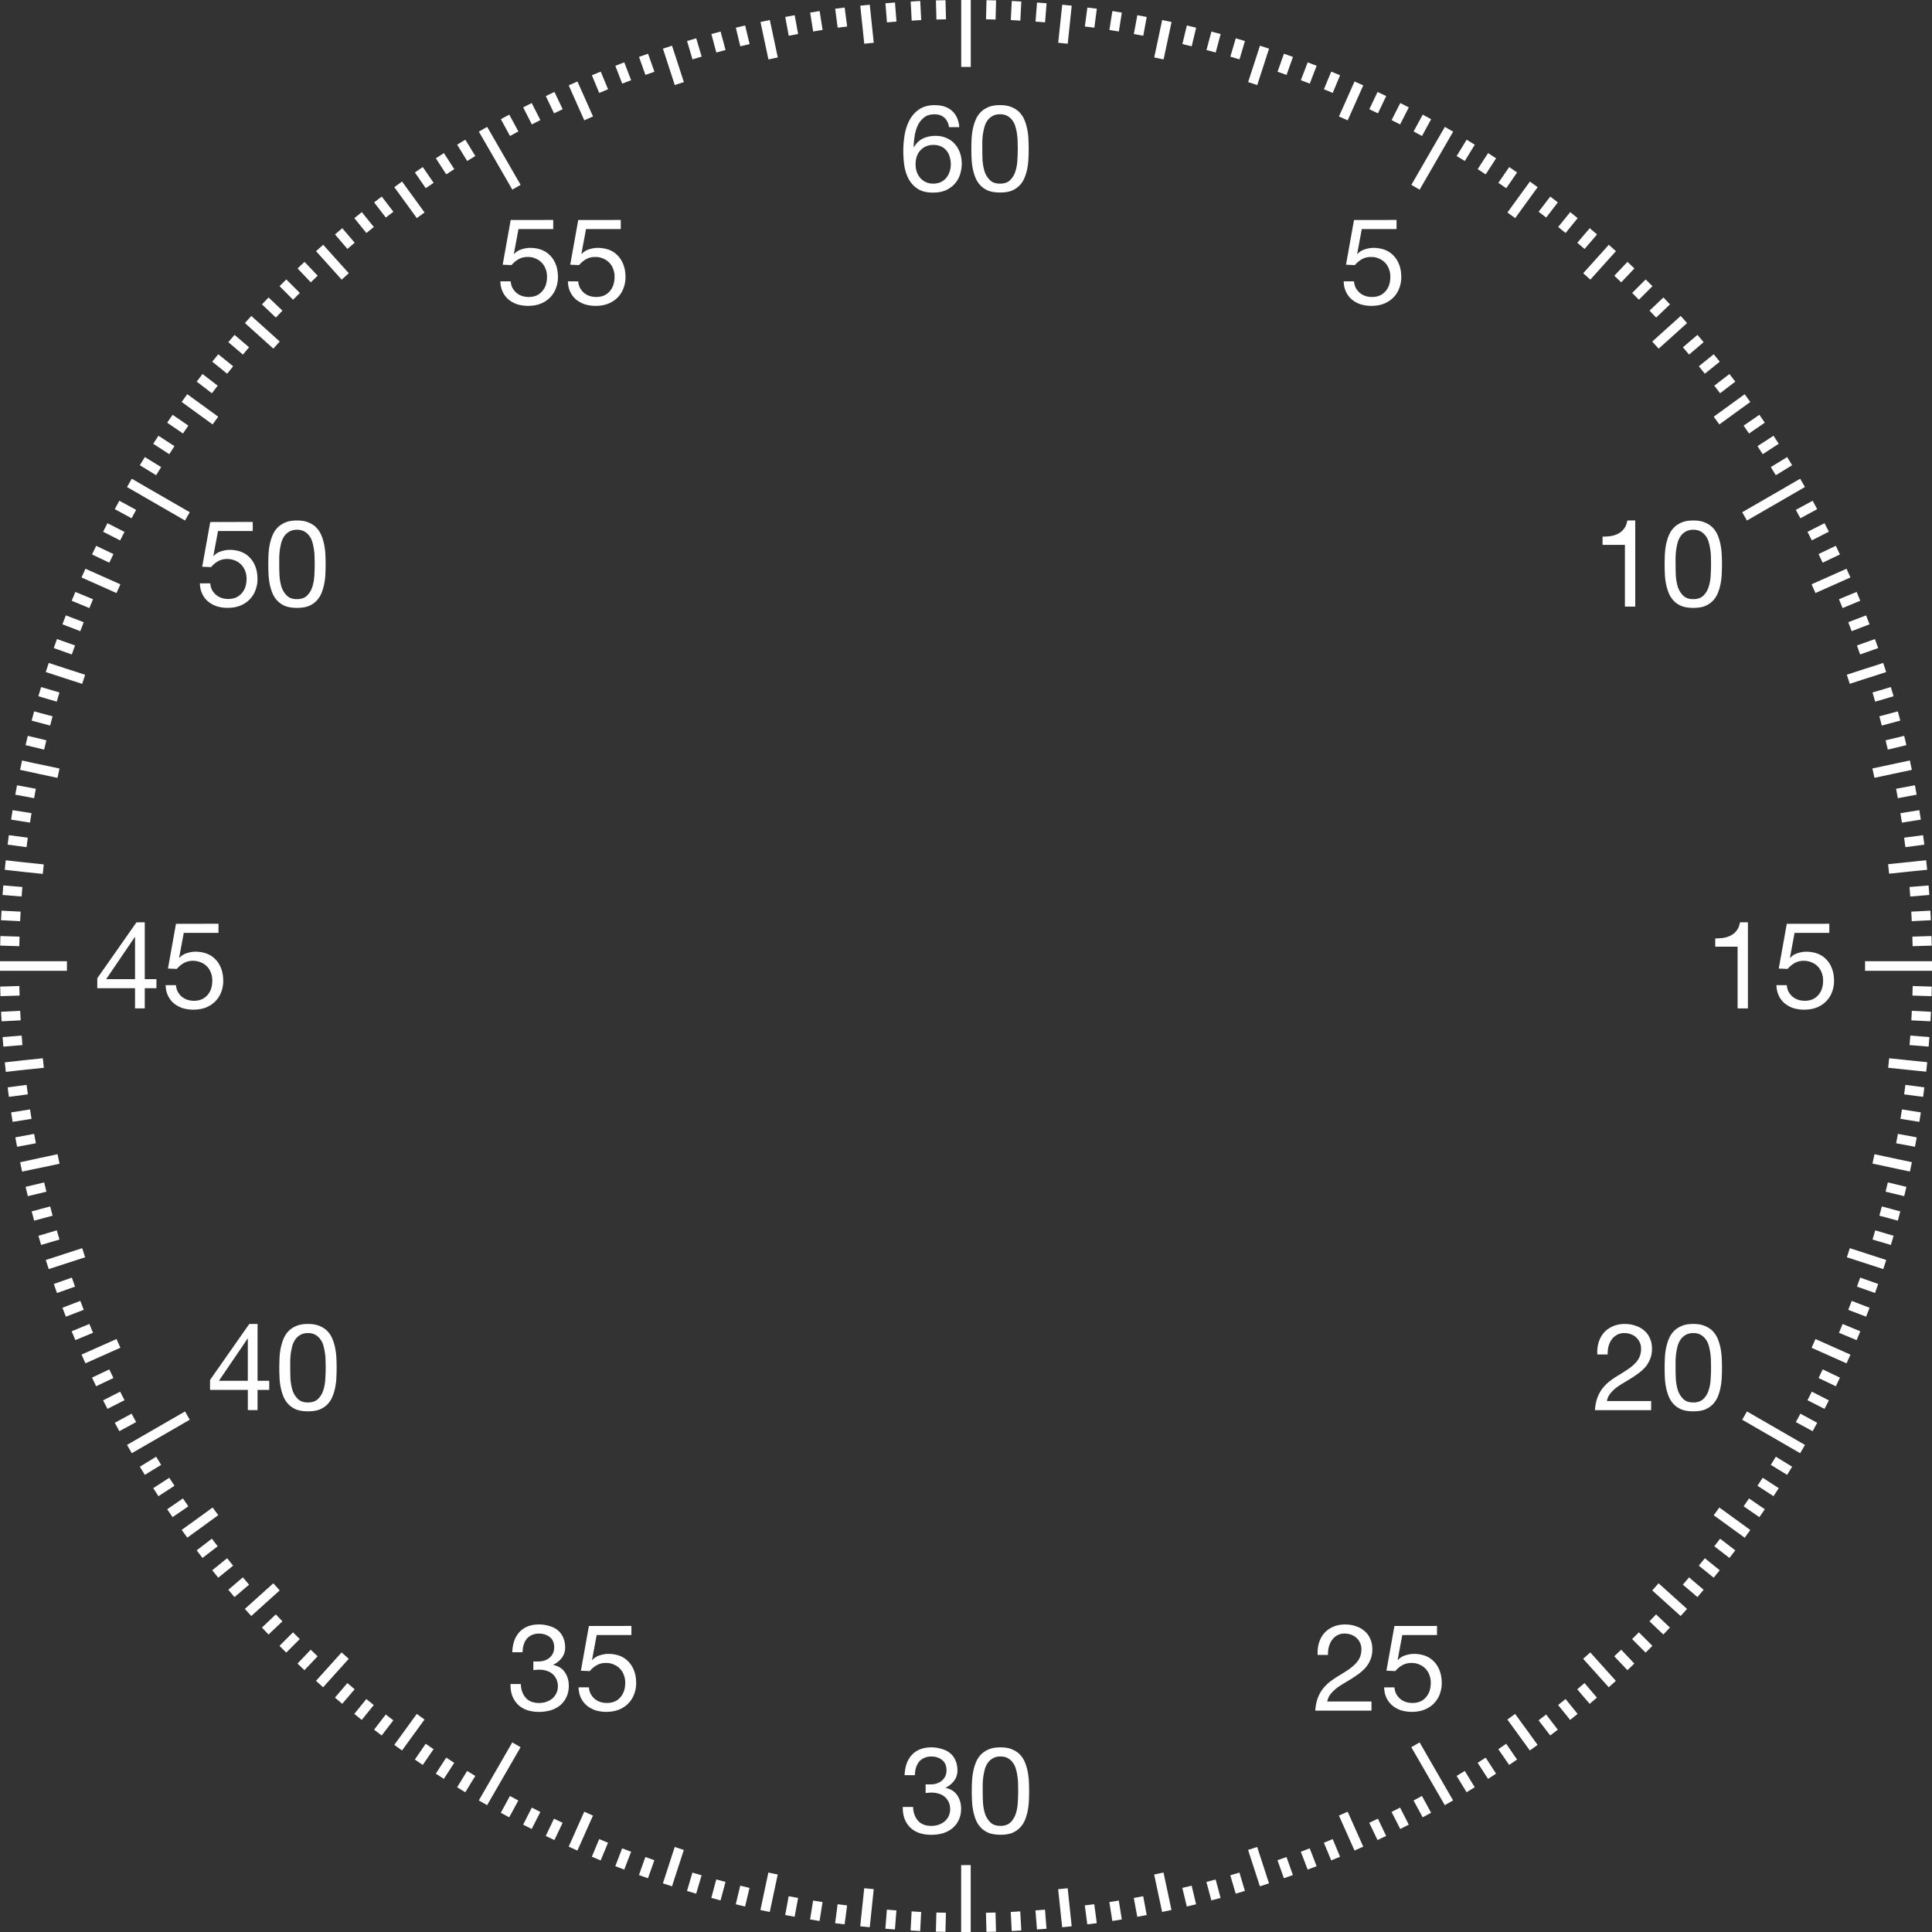 <?xml version="1.0" encoding="UTF-8" standalone="no"?>
<!-- Created with Inkscape (http://www.inkscape.org/) -->

<svg
   width="100mm"
   height="100mm"
   viewBox="0 0 100 100"
   version="1.1"
   id="svg1"
   inkscape:export-filename="orange_hand.png"
   inkscape:export-xdpi="1451.4286"
   inkscape:export-ydpi="1451.4286"
   inkscape:version="1.3.2 (091e20e, 2023-11-25)"
   sodipodi:docname="whole_drawing.svg"
   xmlns:inkscape="http://www.inkscape.org/namespaces/inkscape"
   xmlns:sodipodi="http://sodipodi.sourceforge.net/DTD/sodipodi-0.dtd"
   xmlns="http://www.w3.org/2000/svg"
   xmlns:svg="http://www.w3.org/2000/svg">
  <rect x="0" y="0" width="100" height="100" fill="#333333" stroke="none"/>
  <sodipodi:namedview
     id="namedview1"
     pagecolor="#000000"
     bordercolor="#000000"
     borderopacity="0.25"
     inkscape:showpageshadow="2"
     inkscape:pageopacity="0.0"
     inkscape:pagecheckerboard="true"
     inkscape:deskcolor="#d1d1d1"
     inkscape:document-units="mm"
     inkscape:export-bgcolor="#ffffff00"
     inkscape:zoom="1.9984199"
     inkscape:cx="482.1309"
     inkscape:cy="192.6522"
     inkscape:window-width="1376"
     inkscape:window-height="789"
     inkscape:window-x="56"
     inkscape:window-y="47"
     inkscape:window-maximized="0"
     inkscape:current-layer="layer6" />
  <defs
     id="defs1">
    <linearGradient
       id="swatch172"
       inkscape:swatch="solid">
      <stop
         style="stop-color:#fb9f08;stop-opacity:0.98;"
         offset="0"
         id="stop172" />
    </linearGradient>
  </defs>
  <path
     id="rect266"
     style="display:inline;fill:#ffffff;fill-opacity:1;fill-rule:evenodd;stroke-width:0.262"
     d="m 49.752,5.9214731e-6 -6e-6,0.514 10e-7,0.476 -5e-6,0.99 -10e-7,1.485 h 0.495 v -1.485 l 5e-6,-0.99 2e-6,-0.489 3e-6,-0.501 z M 48.939,0.01 l -0.495,0.01 0.026,0.99 0.495,-0.01 z m 2.123,0 -0.026,0.99 0.495,0.01 0.026,-0.99 z m -3.431,0.04 -0.494,0.03 0.052,0.989 0.494,-0.03 z m 4.739,0 -0.052,0.988 0.494,0.03 0.052,-0.989 z m -6.046,0.08 -0.493,0.04 0.077,0.987 0.494,-0.04 z m 7.352,0 -0.078,0.987 0.494,0.04 0.078,-0.987 z m -8.657,0.114 -0.492,0.05 0.103,0.984 h 5.12e-4 l 0.103,0.985 0.492,-0.05 -0.104,-0.985 h 5.12e-4 z m 9.961,0 -0.052,0.498 a 49.505,49.503 0 0 0 -5.12e-4,0 L 54.773,2.213 l 0.493,0.05 0.103,-0.985 0.051,-0.486 0.052,-0.498 z m -11.261,0.147 -0.491,0.06 0.129,0.982 0.491,-0.06 z m 12.562,0 -0.129,0.981 0.491,0.06 0.129,-0.982 z m -13.858,0.181 -0.489,0.08 0.155,0.978 0.489,-0.08 z m 15.154,0 -0.155,0.978 0.489,0.08 0.155,-0.978 z m -16.446,0.215 -0.487,0.09 0.18,0.973 0.487,-0.09 z m 17.737,0 -0.181,0.974 0.487,0.09 0.18,-0.973 z m -19.022,0.249 -0.484,0.103 0.133,0.623 0.073,0.345 0.206,0.969 0.484,-0.103 -0.206,-0.969 -0.076,-0.358 z m 20.307,0 -0.104,0.49 -0.015,0.07 -0.086,0.407 -0.206,0.969 0.485,0.103 0.206,-0.969 0.102,-0.478 0.104,-0.49 z m -21.585,0.282 -0.481,0.116 0.231,0.963 0.481,-0.116 z m 22.863,0 -0.231,0.963 0.481,0.116 0.231,-0.963 z m -24.133,0.316 -0.478,0.128 0.256,0.956 0.478,-0.128 z m 25.404,0 -0.256,0.956 0.478,0.128 0.256,-0.956 z m -26.666,0.349 -0.475,0.141 0.281,0.949 0.475,-0.141 z m 27.927,0 -0.281,0.949 0.474,0.141 0.281,-0.949 z m -29.179,0.382 -0.471,0.153 0.159,0.49 0.147,0.452 0.306,0.941 0.471,-0.153 -0.306,-0.941 -0.147,-0.452 z m 30.431,0 -0.155,0.477 -0.151,0.465 -0.306,0.941 0.471,0.153 0.306,-0.941 0.151,-0.465 0.155,-0.477 z m -31.673,0.415 -0.467,0.165 0.331,0.933 0.467,-0.165 z m 32.914,0 -0.331,0.933 0.467,0.165 0.331,-0.933 z m -34.144,0.447 -0.463,0.177 0.355,0.924 0.462,-0.177 z m 35.374,0 -0.355,0.924 0.462,0.177 0.355,-0.924 z m -36.593,0.479 -0.457,0.189 0.379,0.915 0.457,-0.19 z m 37.811,0 -0.379,0.914 0.457,0.19 0.379,-0.915 z m -39.016,0.511 -0.452,0.201 0.254,0.571 0.149,0.334 0.403,0.905 0.452,-0.201 -0.403,-0.905 -0.144,-0.322 z m 40.222,0 -0.204,0.458 -0.199,0.447 -0.403,0.905 0.452,0.201 0.403,-0.905 0.199,-0.447 0.204,-0.458 z m -41.413,0.542 -0.447,0.213 0.427,0.894 0.447,-0.213 z m 42.604,0 -0.426,0.894 0.447,0.213 0.426,-0.894 z m -43.781,0.574 -0.441,0.225 0.449,0.882 0.441,-0.225 z m 44.958,0 -0.45,0.882 0.441,0.225 0.45,-0.882 z m -24.082,0.108 c -0.319,10e-5 -0.583,0.07 -0.793,0.201 -0.21,0.134 -0.377,0.313 -0.503,0.535 -0.126,0.222 -0.216,0.478 -0.27,0.767 -0.05,0.285 -0.076,0.581 -0.076,0.887 5e-6,0.235 0.017,0.478 0.051,0.729 0.038,0.252 0.111,0.482 0.22,0.692 0.109,0.209 0.264,0.381 0.465,0.515 0.201,0.134 0.468,0.202 0.799,0.202 0.281,0 0.515,-0.05 0.704,-0.139 0.193,-0.1 0.346,-0.216 0.459,-0.358 0.117,-0.147 0.201,-0.308 0.252,-0.484 0.05,-0.176 0.075,-0.346 0.075,-0.51 -2.9e-5,-0.205 -0.031,-0.396 -0.094,-0.572 -0.063,-0.176 -0.153,-0.329 -0.271,-0.459 -0.113,-0.13 -0.255,-0.231 -0.427,-0.302 -0.168,-0.08 -0.358,-0.113 -0.572,-0.113 -0.243,0 -0.459,0.05 -0.648,0.138 -0.184,0.09 -0.339,0.241 -0.465,0.447 l -0.013,-0.01 c 0.004,-0.172 0.021,-0.356 0.05,-0.553 0.029,-0.197 0.082,-0.379 0.157,-0.547 0.08,-0.172 0.189,-0.312 0.327,-0.421 0.138,-0.113 0.321,-0.17 0.547,-0.17 0.214,0 0.386,0.06 0.516,0.182 0.13,0.122 0.208,0.283 0.233,0.484 h 0.534 c -0.034,-0.369 -0.159,-0.649 -0.377,-0.842 -0.218,-0.197 -0.511,-0.296 -0.88,-0.296 z m 3.364,0 c -0.231,0 -0.43,0.03 -0.598,0.101 -0.163,0.07 -0.299,0.157 -0.408,0.27 -0.109,0.113 -0.195,0.245 -0.258,0.396 -0.063,0.151 -0.111,0.31 -0.145,0.478 -0.034,0.168 -0.055,0.34 -0.063,0.516 -0.008,0.176 -0.012,0.346 -0.012,0.509 2.1e-5,0.164 0.004,0.333 0.012,0.509 0.008,0.176 0.029,0.348 0.063,0.516 0.034,0.168 0.082,0.327 0.145,0.478 0.063,0.147 0.149,0.277 0.258,0.39 0.109,0.113 0.245,0.203 0.408,0.27 0.168,0.06 0.367,0.09 0.598,0.09 0.235,0 0.434,-0.03 0.597,-0.09 0.163,-0.07 0.3,-0.157 0.409,-0.27 0.109,-0.113 0.195,-0.243 0.258,-0.39 0.063,-0.151 0.111,-0.31 0.144,-0.478 0.034,-0.168 0.055,-0.34 0.063,-0.516 0.008,-0.176 0.013,-0.346 0.013,-0.509 -2.1e-5,-0.163 -0.004,-0.333 -0.013,-0.509 -0.008,-0.176 -0.029,-0.348 -0.063,-0.516 -0.034,-0.168 -0.081,-0.327 -0.144,-0.478 -0.063,-0.151 -0.149,-0.283 -0.258,-0.396 -0.109,-0.113 -0.247,-0.203 -0.415,-0.27 -0.163,-0.07 -0.36,-0.101 -0.591,-0.101 z m 2e-6,0.472 h 5.12e-4 c 0.151,10e-5 0.278,0.03 0.383,0.09 0.105,0.06 0.191,0.136 0.258,0.232 0.071,0.09 0.124,0.201 0.157,0.327 0.038,0.126 0.065,0.256 0.082,0.39 0.021,0.13 0.031,0.262 0.031,0.396 0.004,0.13 0.007,0.25 0.007,0.359 3.3e-5,0.168 -0.006,0.356 -0.019,0.566 -0.008,0.205 -0.042,0.4 -0.101,0.585 -0.054,0.18 -0.144,0.333 -0.27,0.459 -0.126,0.126 -0.302,0.188 -0.528,0.188 -0.226,0 -0.402,-0.06 -0.528,-0.188 -0.126,-0.126 -0.218,-0.279 -0.277,-0.459 -0.054,-0.184 -0.088,-0.38 -0.101,-0.585 -0.008,-0.21 -0.012,-0.398 -0.012,-0.566 l 1.7e-5,-0.359 c 0.004,-0.134 0.014,-0.266 0.031,-0.396 0.021,-0.134 0.048,-0.264 0.082,-0.39 0.038,-0.126 0.09,-0.235 0.157,-0.327 0.071,-0.1 0.159,-0.174 0.264,-0.232 0.105,-0.06 0.233,-0.09 0.383,-0.09 z m -25.401,0.02 -0.435,0.236 0.473,0.87 0.435,-0.236 z m 47.281,0 -0.473,0.87 0.435,0.236 0.473,-0.87 z m -48.426,0.634 -0.429,0.247 0.319,0.552 0.177,0.305 0.495,0.858 0.742,1.286 0.429,-0.248 -0.743,-1.286 -0.495,-0.858 -0.183,-0.317 z m 49.571,0 -0.251,0.434 -0.245,0.423 -1.238,2.144 0.429,0.248 1.238,-2.144 0.245,-0.424 0.251,-0.434 z m -50.7,0.664 -0.422,0.258 0.517,0.844 0.422,-0.258 z m 51.828,0 -0.517,0.844 0.422,0.258 0.517,-0.844 z m -27.599,0.269 c 0.151,0 0.283,0.03 0.396,0.08 0.113,0.05 0.207,0.128 0.283,0.22 0.075,0.09 0.13,0.195 0.163,0.321 0.038,0.122 0.057,0.252 0.057,0.39 3.4e-5,0.13 -0.021,0.256 -0.063,0.377 -0.038,0.117 -0.094,0.222 -0.17,0.315 -0.075,0.09 -0.17,0.166 -0.283,0.22 -0.109,0.05 -0.237,0.08 -0.383,0.08 -0.147,0 -0.279,-0.02 -0.396,-0.08 -0.113,-0.05 -0.209,-0.126 -0.289,-0.214 -0.075,-0.09 -0.135,-0.193 -0.177,-0.314 -0.042,-0.121 -0.062,-0.251 -0.062,-0.39 4.3e-5,-0.138 0.019,-0.268 0.056,-0.39 0.042,-0.126 0.103,-0.233 0.183,-0.321 0.08,-0.09 0.176,-0.164 0.289,-0.214 0.113,-0.05 0.245,-0.08 0.396,-0.08 z m -25.339,0.424 -0.415,0.27 0.539,0.83 0.415,-0.27 z m 54.048,0 -0.539,0.83 0.415,0.27 0.539,-0.83 z m -55.14,0.722 -0.408,0.28 0.561,0.816 0.408,-0.28 z m 56.233,0 -0.561,0.816 0.408,0.28 0.561,-0.816 z m -57.306,0.75 -0.401,0.291 0.303,0.416 0.279,0.384 0.582,0.801 0.401,-0.291 -0.582,-0.801 -0.28,-0.385 z m 58.378,0 -0.295,0.406 -0.287,0.395 -0.582,0.801 0.401,0.291 0.582,-0.801 0.244,-0.335 0.044,-0.06 0.295,-0.405 z m -59.43,0.778 -0.393,0.301 0.603,0.785 0.393,-0.301 z m 60.483,0 -0.603,0.785 0.392,0.301 0.603,-0.785 z m -61.515,0.805 -0.385,0.312 0.623,0.769 0.385,-0.311 z m 62.547,0 -0.623,0.769 0.385,0.311 0.623,-0.769 z m -54.84,0.408 -0.415,2.314 0.459,0.02 c 0.105,-0.126 0.225,-0.226 0.359,-0.302 0.138,-0.08 0.295,-0.119 0.471,-0.119 0.151,0 0.287,0.02 0.409,0.08 0.126,0.05 0.233,0.122 0.321,0.214 0.088,0.09 0.155,0.195 0.201,0.321 0.05,0.122 0.075,0.255 0.075,0.402 -4.5e-5,0.176 -0.025,0.331 -0.075,0.465 -0.05,0.13 -0.12,0.239 -0.208,0.327 -0.084,0.09 -0.184,0.156 -0.301,0.202 -0.113,0.04 -0.233,0.06 -0.359,0.06 -0.134,0 -0.258,-0.02 -0.371,-0.06 -0.109,-0.04 -0.205,-0.1 -0.289,-0.17 -0.08,-0.08 -0.145,-0.161 -0.195,-0.258 -0.046,-0.101 -0.073,-0.207 -0.082,-0.32 h -0.534 c 0.004,0.201 0.044,0.381 0.119,0.54 0.075,0.159 0.178,0.294 0.308,0.403 0.13,0.105 0.279,0.186 0.447,0.245 0.172,0.05 0.354,0.08 0.547,0.08 0.26,0 0.486,-0.04 0.679,-0.12 0.197,-0.08 0.36,-0.195 0.49,-0.333 0.13,-0.138 0.227,-0.296 0.29,-0.472 0.067,-0.18 0.1,-0.365 0.1,-0.553 4.1e-5,-0.256 -0.038,-0.478 -0.113,-0.666 -0.075,-0.193 -0.178,-0.352 -0.308,-0.478 -0.13,-0.13 -0.283,-0.227 -0.459,-0.29 -0.176,-0.06 -0.363,-0.09 -0.56,-0.09 -0.151,0 -0.304,0.03 -0.459,0.08 -0.151,0.05 -0.275,0.13 -0.371,0.239 l -0.012,-0.01 0.239,-1.283 h 1.798 l 10e-7,-0.471 z m 3.496,0 -0.415,2.314 0.459,0.02 c 0.105,-0.126 0.225,-0.226 0.359,-0.302 0.138,-0.08 0.295,-0.119 0.471,-0.119 0.151,0 0.287,0.02 0.409,0.08 0.126,0.05 0.233,0.122 0.321,0.214 0.088,0.09 0.155,0.195 0.201,0.321 0.05,0.122 0.075,0.255 0.075,0.402 -4.5e-5,0.176 -0.025,0.331 -0.075,0.465 -0.05,0.13 -0.119,0.239 -0.207,0.327 -0.084,0.09 -0.185,0.156 -0.302,0.202 -0.113,0.04 -0.233,0.06 -0.359,0.06 -0.134,10e-5 -0.258,-0.02 -0.371,-0.06 -0.109,-0.04 -0.205,-0.1 -0.289,-0.17 -0.08,-0.08 -0.145,-0.162 -0.195,-0.258 -0.046,-0.101 -0.073,-0.207 -0.082,-0.32 h -0.534 c 0.004,0.201 0.044,0.381 0.119,0.54 0.075,0.159 0.178,0.294 0.308,0.403 0.13,0.105 0.279,0.186 0.447,0.245 0.172,0.05 0.354,0.08 0.547,0.08 0.26,0 0.486,-0.04 0.679,-0.12 0.197,-0.08 0.361,-0.195 0.491,-0.333 0.13,-0.138 0.226,-0.296 0.289,-0.472 0.067,-0.18 0.1,-0.364 0.1,-0.553 4e-5,-0.256 -0.038,-0.478 -0.113,-0.666 -0.075,-0.193 -0.178,-0.352 -0.308,-0.478 -0.13,-0.13 -0.283,-0.227 -0.459,-0.29 -0.176,-0.06 -0.363,-0.09 -0.56,-0.09 -0.151,0 -0.304,0.03 -0.459,0.08 -0.151,0.05 -0.275,0.13 -0.371,0.239 l -0.012,-0.01 0.239,-1.283 h 1.798 l 2e-6,-0.471 z m 40.154,0 -0.415,2.314 0.459,0.02 c 0.105,-0.126 0.225,-0.226 0.359,-0.302 0.138,-0.08 0.295,-0.119 0.471,-0.119 0.151,0 0.287,0.02 0.409,0.08 0.126,0.05 0.233,0.122 0.321,0.214 0.088,0.09 0.155,0.195 0.201,0.321 0.05,0.122 0.075,0.255 0.075,0.402 -4.6e-5,0.176 -0.025,0.331 -0.075,0.465 -0.05,0.13 -0.119,0.239 -0.207,0.327 -0.084,0.09 -0.185,0.156 -0.302,0.202 -0.113,0.04 -0.233,0.06 -0.359,0.06 -0.134,10e-5 -0.258,-0.02 -0.371,-0.06 -0.109,-0.04 -0.205,-0.1 -0.289,-0.17 -0.08,-0.08 -0.145,-0.162 -0.195,-0.258 -0.046,-0.101 -0.073,-0.207 -0.082,-0.32 h -0.534 c 0.004,0.201 0.044,0.381 0.119,0.54 0.075,0.159 0.178,0.294 0.308,0.403 0.13,0.105 0.279,0.186 0.447,0.245 0.172,0.05 0.354,0.08 0.547,0.08 0.26,0 0.486,-0.04 0.679,-0.12 0.197,-0.08 0.361,-0.195 0.491,-0.333 0.13,-0.138 0.226,-0.296 0.289,-0.472 0.067,-0.18 0.1,-0.364 0.1,-0.553 4e-5,-0.256 -0.038,-0.478 -0.113,-0.666 -0.075,-0.193 -0.178,-0.352 -0.308,-0.478 -0.13,-0.13 -0.283,-0.227 -0.459,-0.29 -0.176,-0.06 -0.363,-0.09 -0.56,-0.09 -0.151,-10e-5 -0.304,0.03 -0.459,0.08 -0.151,0.05 -0.275,0.13 -0.371,0.239 l -0.012,-0.01 0.239,-1.283 h 1.798 l 10e-7,-0.471 z m -52.367,0.424 -0.377,0.321 0.643,0.753 0.376,-0.322 z m 64.568,0 -0.643,0.753 0.377,0.322 0.643,-0.753 z m -65.557,0.858 -0.368,0.332 0.418,0.464 0.245,0.272 0.663,0.736 0.368,-0.332 -0.663,-0.736 -0.236,-0.263 z m 66.545,0 -0.335,0.373 -0.327,0.363 -0.663,0.736 0.368,0.332 0.663,-0.736 0.327,-0.364 0.335,-0.372 z m -67.51,0.884 -0.359,0.341 0.682,0.718 0.359,-0.341 z m 68.476,0 -0.682,0.718 0.359,0.341 0.682,-0.718 z m -69.419,0.909 -0.35,0.35 0.7,0.7 0.35,-0.35 z m 70.361,5e-4 -0.7,0.7 0.35,0.35 0.7,-0.7 z m -71.279,0.933 -0.341,0.359 0.718,0.682 0.341,-0.359 z m 72.197,0 -0.718,0.682 0.341,0.359 0.718,-0.682 z m -73.09,0.957 -0.331,0.368 0.473,0.426 0.262,0.236 0.736,0.662 0.331,-0.368 -0.736,-0.663 -0.272,-0.245 z m 73.983,0 -0.372,0.336 -0.363,0.327 -0.736,0.663 0.331,0.368 0.736,-0.662 0.363,-0.327 0.372,-0.336 z m -74.851,0.98 -0.322,0.377 0.753,0.643 0.321,-0.377 z m 75.719,0 -0.753,0.643 0.321,0.377 0.753,-0.643 z m -76.561,1.002 -0.312,0.385 0.77,0.623 0.312,-0.385 z m 77.403,0 -0.77,0.623 0.312,0.385 0.77,-0.623 z m -78.219,1.024 -0.301,0.393 0.786,0.603 0.301,-0.393 z m 79.034,0 -0.785,0.603 0.301,0.393 0.785,-0.603 z m -79.823,1.045 -0.291,0.4 0.416,0.302 0.385,0.28 0.801,0.582 0.291,-0.4 -0.801,-0.582 -0.385,-0.28 a 49.505,49.503 0 0 0 0,5e-4 z m 80.611,0 -0.405,0.294 -0.396,0.288 -0.801,0.582 0.291,0.4 0.801,-0.582 0.335,-0.244 0.06,-0.04 0.405,-0.295 z m -81.371,1.065 -0.28,0.408 0.816,0.561 0.28,-0.408 z m 82.132,0 -0.816,0.561 0.28,0.408 0.816,-0.561 z m -82.865,1.085 -0.27,0.415 0.83,0.539 0.27,-0.415 z m 83.597,0 -0.83,0.539 0.27,0.415 0.83,-0.539 z m -84.301,1.104 -0.259,0.422 0.844,0.517 0.259,-0.422 z m 85.005,0 -0.844,0.517 0.259,0.422 0.844,-0.517 z m -85.68,1.121 -0.248,0.429 0.541,0.312 0.317,0.183 2.144,1.238 0.247,-0.429 -1.286,-0.742 -0.858,-0.495 -0.306,-0.177 z m 86.355,0 -0.434,0.25 -0.272,0.157 -0.151,0.09 -0.858,0.495 -1.286,0.742 0.247,0.429 2.144,-1.238 0.032,-0.02 0.391,-0.226 0.434,-0.25 z m -87,1.139 -0.236,0.435 0.87,0.472 0.236,-0.435 z m 87.645,0 -0.87,0.472 0.236,0.435 0.87,-0.472 z m -78.451,1.022 c -0.231,0 -0.43,0.03 -0.598,0.101 -0.163,0.07 -0.299,0.157 -0.408,0.27 -0.109,0.113 -0.195,0.245 -0.258,0.396 -0.063,0.151 -0.111,0.31 -0.145,0.478 -0.034,0.168 -0.055,0.34 -0.063,0.516 -0.008,0.176 -0.012,0.346 -0.012,0.509 2.2e-5,0.163 0.004,0.333 0.012,0.509 0.008,0.176 0.029,0.348 0.063,0.516 0.034,0.168 0.082,0.327 0.145,0.478 0.063,0.147 0.149,0.277 0.258,0.39 0.109,0.113 0.245,0.203 0.408,0.27 0.168,0.06 0.367,0.09 0.598,0.09 0.235,0 0.434,-0.03 0.597,-0.09 0.163,-0.07 0.3,-0.157 0.409,-0.27 0.109,-0.113 0.194,-0.243 0.257,-0.39 0.063,-0.151 0.111,-0.31 0.145,-0.478 0.034,-0.168 0.055,-0.34 0.063,-0.516 0.008,-0.176 0.013,-0.346 0.013,-0.509 -2.2e-5,-0.163 -0.004,-0.333 -0.013,-0.509 -0.008,-0.176 -0.029,-0.348 -0.063,-0.516 -0.034,-0.168 -0.082,-0.327 -0.145,-0.478 -0.063,-0.151 -0.148,-0.283 -0.257,-0.396 -0.109,-0.113 -0.247,-0.203 -0.415,-0.27 -0.163,-0.07 -0.36,-0.101 -0.591,-0.101 z m 68.86,0 c -0.029,0.168 -0.084,0.306 -0.163,0.415 -0.08,0.109 -0.178,0.195 -0.296,0.258 -0.113,0.06 -0.241,0.107 -0.383,0.132 -0.143,0.02 -0.289,0.03 -0.44,0.03 l -5e-6,0.427 h 1.157 l -3e-6,3.194 h 0.534 l -1e-6,-4.457 z m 3.414,0 c -0.231,0 -0.43,0.03 -0.598,0.101 -0.163,0.07 -0.299,0.157 -0.408,0.27 -0.109,0.113 -0.195,0.245 -0.258,0.396 -0.063,0.151 -0.111,0.31 -0.145,0.478 -0.034,0.168 -0.055,0.34 -0.063,0.516 -0.008,0.176 -0.012,0.346 -0.012,0.509 2.2e-5,0.163 0.004,0.333 0.012,0.51 0.008,0.176 0.029,0.348 0.063,0.515 0.034,0.168 0.082,0.327 0.145,0.478 0.063,0.147 0.149,0.277 0.258,0.39 0.109,0.113 0.245,0.203 0.408,0.27 0.168,0.06 0.367,0.09 0.598,0.09 0.235,0 0.434,-0.03 0.597,-0.09 0.163,-0.07 0.3,-0.157 0.409,-0.27 0.109,-0.113 0.195,-0.243 0.258,-0.39 0.063,-0.151 0.111,-0.31 0.144,-0.478 0.034,-0.168 0.055,-0.339 0.063,-0.515 0.008,-0.176 0.013,-0.346 0.013,-0.51 -2e-5,-0.164 -0.004,-0.333 -0.013,-0.509 -0.008,-0.176 -0.029,-0.348 -0.063,-0.516 -0.034,-0.168 -0.081,-0.327 -0.144,-0.478 -0.063,-0.151 -0.149,-0.283 -0.258,-0.396 -0.109,-0.113 -0.247,-0.203 -0.415,-0.27 -0.163,-0.07 -0.36,-0.101 -0.591,-0.101 z m -76.763,0.08 -0.415,2.314 0.459,0.02 c 0.105,-0.126 0.224,-0.226 0.358,-0.302 0.138,-0.08 0.296,-0.12 0.472,-0.12 0.151,0 0.287,0.03 0.409,0.08 0.126,0.05 0.232,0.122 0.32,0.214 0.088,0.09 0.155,0.195 0.202,0.32 0.05,0.122 0.075,0.256 0.075,0.403 -4.5e-5,0.176 -0.025,0.331 -0.075,0.465 -0.05,0.13 -0.12,0.239 -0.208,0.327 -0.084,0.09 -0.185,0.155 -0.302,0.201 -0.113,0.04 -0.232,0.06 -0.358,0.06 -0.134,0 -0.258,-0.02 -0.371,-0.06 -0.109,-0.04 -0.205,-0.1 -0.289,-0.17 -0.08,-0.08 -0.145,-0.161 -0.195,-0.258 -0.046,-0.101 -0.073,-0.208 -0.082,-0.321 h -0.535 c 0.004,0.201 0.044,0.382 0.12,0.541 0.075,0.159 0.178,0.294 0.308,0.403 0.13,0.105 0.279,0.186 0.447,0.245 0.172,0.05 0.354,0.08 0.547,0.08 0.26,10e-5 0.486,-0.04 0.679,-0.12 0.197,-0.08 0.36,-0.195 0.49,-0.333 0.13,-0.138 0.226,-0.296 0.289,-0.472 0.067,-0.18 0.101,-0.364 0.101,-0.553 4e-5,-0.256 -0.038,-0.478 -0.113,-0.667 -0.075,-0.193 -0.178,-0.352 -0.308,-0.478 -0.13,-0.13 -0.283,-0.226 -0.459,-0.289 -0.176,-0.06 -0.363,-0.09 -0.56,-0.09 -0.151,0 -0.304,0.03 -0.459,0.08 -0.151,0.05 -0.275,0.13 -0.371,0.239 l -0.013,-0.01 0.239,-1.283 h 1.798 l 2e-6,-0.471 z m -5.32,0.06 -0.225,0.441 0.882,0.45 0.225,-0.441 z m 88.876,0 -0.882,0.449 0.225,0.441 0.882,-0.45 z m -79.067,0.339 h 5.12e-4 c 0.151,10e-5 0.278,0.03 0.383,0.09 0.105,0.06 0.191,0.136 0.258,0.232 0.071,0.09 0.124,0.201 0.157,0.327 0.038,0.126 0.065,0.256 0.082,0.39 0.021,0.13 0.031,0.262 0.031,0.396 0.004,0.13 0.007,0.25 0.007,0.359 3.2e-5,0.168 -0.006,0.356 -0.019,0.566 -0.008,0.205 -0.042,0.4 -0.101,0.585 -0.054,0.18 -0.144,0.333 -0.27,0.459 -0.126,0.126 -0.302,0.188 -0.528,0.188 -0.226,0 -0.403,-0.06 -0.529,-0.188 -0.126,-0.126 -0.218,-0.279 -0.276,-0.459 -0.054,-0.185 -0.088,-0.379 -0.101,-0.585 -0.008,-0.21 -0.012,-0.398 -0.012,-0.566 l 1.7e-5,-0.359 c 0.004,-0.134 0.014,-0.266 0.031,-0.396 0.021,-0.134 0.048,-0.264 0.082,-0.39 0.038,-0.126 0.09,-0.235 0.157,-0.327 0.071,-0.1 0.159,-0.174 0.264,-0.232 0.105,-0.06 0.233,-0.09 0.383,-0.09 z m 72.274,0 h 5.05e-4 c 0.151,10e-5 0.278,0.03 0.383,0.09 0.105,0.06 0.191,0.136 0.258,0.232 0.071,0.09 0.124,0.201 0.157,0.327 0.038,0.126 0.065,0.256 0.082,0.39 0.021,0.13 0.031,0.262 0.031,0.396 0.004,0.13 0.007,0.25 0.007,0.359 4e-5,0.168 -0.006,0.356 -0.019,0.566 -0.008,0.205 -0.042,0.4 -0.101,0.585 -0.054,0.18 -0.144,0.333 -0.27,0.459 -0.126,0.126 -0.302,0.188 -0.528,0.188 -0.226,0 -0.402,-0.06 -0.528,-0.188 -0.126,-0.126 -0.218,-0.279 -0.277,-0.459 -0.054,-0.185 -0.088,-0.379 -0.101,-0.585 -0.008,-0.21 -0.012,-0.398 -0.012,-0.566 l 1.8e-5,-0.359 c 0.004,-0.134 0.014,-0.266 0.031,-0.396 0.021,-0.134 0.048,-0.264 0.082,-0.39 0.038,-0.126 0.09,-0.235 0.157,-0.327 0.071,-0.1 0.159,-0.174 0.264,-0.232 0.105,-0.06 0.233,-0.09 0.383,-0.09 z m -82.667,0.832 -0.213,0.447 0.894,0.426 0.213,-0.447 z m 90.045,0 -0.894,0.426 0.213,0.447 0.893,-0.426 z m -90.6,1.186 -0.202,0.452 0.582,0.259 0.322,0.144 0.905,0.403 0.202,-0.452 -0.905,-0.403 -0.334,-0.149 z m 91.153,0 -0.457,0.204 -0.447,0.199 -0.904,0.403 0.201,0.452 0.905,-0.403 0.447,-0.199 0.458,-0.204 z m -91.675,1.2 -0.19,0.457 0.915,0.379 0.189,-0.457 z m 92.198,0 -0.915,0.379 0.189,0.457 0.915,-0.379 z m -92.69,1.214 -0.178,0.462 0.925,0.355 0.177,-0.463 z m 93.18,0 -0.924,0.354 0.178,0.463 0.924,-0.355 z m -93.64,1.226 -0.165,0.467 0.934,0.331 0.165,-0.467 z m 94.099,0 -0.933,0.331 0.165,0.467 0.933,-0.331 z m -94.526,1.237 -0.153,0.471 0.49,0.159 0.452,0.147 0.942,0.306 0.153,-0.471 -0.942,-0.306 -0.452,-0.147 z m 94.953,0 -0.477,0.155 -0.331,0.107 -0.134,0.04 -0.942,0.306 0.153,0.471 0.942,-0.306 0.134,-0.04 0.331,-0.107 0.477,-0.155 z m -95.347,1.248 -0.141,0.474 0.95,0.281 0.141,-0.475 z m 95.742,0 -0.95,0.281 0.141,0.475 0.95,-0.281 z m -96.103,1.258 -0.128,0.478 0.956,0.256 0.128,-0.478 z m 96.465,0 -0.957,0.256 0.128,0.478 0.956,-0.256 z m -96.793,1.267 -0.116,0.481 0.962,0.231 0.116,-0.481 z m 97.121,0 -0.963,0.231 0.116,0.481 0.962,-0.231 z m -97.417,1.275 -0.103,0.485 0.61,0.129 0.358,0.08 0.969,0.206 0.103,-0.484 -0.968,-0.206 -0.345,-0.07 z m 97.711,0 -0.49,0.104 -0.478,0.102 -0.969,0.206 0.103,0.485 0.969,-0.206 0.478,-0.101 0.491,-0.104 z m -97.973,1.283 -0.09,0.487 0.974,0.181 0.09,-0.487 z m 98.235,0 -0.974,0.181 0.091,0.487 0.973,-0.181 z m -98.464,1.289 -0.077,0.489 0.978,0.155 0.078,-0.489 z m 98.692,0 -0.978,0.155 0.078,0.489 0.978,-0.155 z m -98.886,1.294 -0.064,0.491 0.981,0.129 0.064,-0.491 z m 99.08,0 -0.981,0.129 0.065,0.491 0.982,-0.129 z m -99.24,1.299 -0.052,0.493 0.634,0.07 0.35,0.04 0.984,0.103 0.052,-0.492 -0.985,-0.103 -0.363,-0.04 z m 99.4,0 -0.498,0.05 -0.358,0.04 -0.129,0.01 -0.984,0.103 0.052,0.492 0.984,-0.103 0.487,-0.05 0.498,-0.05 z m -99.527,1.303 -0.039,0.493 0.987,0.08 0.039,-0.493 z m 99.653,0 -0.987,0.08 0.039,0.493 0.987,-0.08 z m -99.745,1.306 -0.026,0.494 0.989,0.05 0.026,-0.494 z m 99.837,0 -0.989,0.05 0.026,0.494 0.989,-0.05 z m -92.85,0.601 -2.031,2.898 2e-6,0.515 h 1.955 l -4e-6,1.044 h 0.503 l 4e-6,-1.044 h 0.604 l 2e-6,-0.471 -0.604,10e-5 5e-6,-2.942 z m 82.997,0 c -0.029,0.168 -0.084,0.306 -0.163,0.415 -0.08,0.109 -0.178,0.195 -0.296,0.258 -0.113,0.06 -0.241,0.107 -0.383,0.132 -0.143,0.02 -0.289,0.03 -0.44,0.03 v 0.428 h 1.157 l -10e-6,3.194 h 0.534 v -4.457 z m -80.954,0.08 -0.415,2.314 0.459,0.02 c 0.105,-0.126 0.225,-0.226 0.359,-0.301 0.138,-0.08 0.295,-0.12 0.471,-0.12 0.151,10e-5 0.287,0.03 0.409,0.08 0.126,0.05 0.233,0.121 0.321,0.213 0.088,0.09 0.155,0.195 0.201,0.321 0.05,0.122 0.075,0.255 0.075,0.402 -4.6e-5,0.176 -0.025,0.332 -0.075,0.466 -0.05,0.13 -0.12,0.239 -0.208,0.327 -0.084,0.09 -0.185,0.155 -0.302,0.201 -0.113,0.04 -0.232,0.06 -0.358,0.06 -0.134,0 -0.258,-0.02 -0.371,-0.06 -0.109,-0.04 -0.205,-0.1 -0.289,-0.17 -0.08,-0.08 -0.145,-0.161 -0.195,-0.257 -0.046,-0.101 -0.073,-0.208 -0.082,-0.321 h -0.534 c 0.004,0.201 0.044,0.382 0.119,0.541 0.075,0.159 0.178,0.293 0.308,0.402 0.13,0.105 0.279,0.186 0.447,0.245 0.172,0.05 0.354,0.08 0.547,0.08 0.26,0 0.486,-0.04 0.679,-0.119 0.197,-0.08 0.36,-0.195 0.49,-0.334 0.13,-0.138 0.227,-0.295 0.29,-0.471 0.067,-0.18 0.1,-0.365 0.1,-0.554 4e-5,-0.256 -0.038,-0.477 -0.113,-0.666 -0.075,-0.193 -0.178,-0.352 -0.308,-0.478 -0.13,-0.13 -0.283,-0.226 -0.459,-0.289 -0.176,-0.06 -0.363,-0.09 -0.56,-0.09 -0.151,0 -0.304,0.03 -0.459,0.08 -0.151,0.05 -0.275,0.13 -0.371,0.239 l -0.012,-0.01 0.239,-1.283 h 1.798 l -2e-6,-0.472 z m 83.375,0 -0.415,2.314 0.459,0.02 c 0.105,-0.126 0.225,-0.226 0.359,-0.301 0.138,-0.08 0.295,-0.12 0.471,-0.12 0.151,10e-5 0.287,0.03 0.409,0.08 0.126,0.05 0.233,0.121 0.321,0.213 0.088,0.09 0.155,0.195 0.201,0.321 0.05,0.122 0.075,0.255 0.075,0.402 -3.3e-4,0.176 -0.025,0.332 -0.075,0.466 -0.05,0.13 -0.12,0.239 -0.208,0.327 -0.084,0.09 -0.184,0.155 -0.301,0.201 -0.113,0.04 -0.233,0.06 -0.359,0.06 -0.134,0 -0.258,-0.02 -0.371,-0.06 -0.109,-0.04 -0.205,-0.1 -0.289,-0.17 -0.08,-0.08 -0.145,-0.161 -0.195,-0.257 -0.046,-0.101 -0.073,-0.208 -0.082,-0.321 h -0.534 c 0.004,0.201 0.044,0.382 0.119,0.541 0.075,0.159 0.178,0.293 0.308,0.402 0.13,0.105 0.279,0.186 0.447,0.245 0.172,0.05 0.354,0.08 0.547,0.08 0.26,0 0.486,-0.04 0.679,-0.119 0.197,-0.08 0.36,-0.195 0.49,-0.333 0.13,-0.138 0.227,-0.295 0.29,-0.471 0.067,-0.18 0.1,-0.365 0.1,-0.554 2.3e-4,-0.256 -0.038,-0.477 -0.113,-0.666 -0.075,-0.193 -0.178,-0.352 -0.308,-0.478 -0.13,-0.13 -0.283,-0.226 -0.459,-0.289 -0.176,-0.06 -0.363,-0.09 -0.56,-0.09 -0.151,0 -0.304,0.03 -0.459,0.08 -0.151,0.05 -0.275,0.13 -0.371,0.239 l -0.012,-0.01 0.239,-1.283 h 1.798 l 3e-5,-0.472 z m -92.462,0.632 -0.013,0.495 0.99,0.03 0.013,-0.495 z m 99.952,0 -0.99,0.03 0.013,0.495 0.99,-0.03 z m -92.996,0.05 h 0.012 l 10e-7,2.182 H 5.496 Z M -8.681533e-7,49.753 v 0.495 H 0.515 h 0.475 2.475 l -1e-6,-0.495 h -2.475 -0.475 z m 96.535,0 -2e-5,0.495 h 2.475 0.489 0.501 l 2e-5,-0.495 h -0.501 -0.489 z m -95.534,1.283 -0.99,0.03 0.013,0.495 0.99,-0.03 z m 97.999,0 -0.013,0.495 0.99,0.03 0.013,-0.495 z m -97.955,1.283 -0.989,0.05 0.026,0.494 0.989,-0.05 z m 97.911,0 -0.025,0.494 0.989,0.05 0.026,-0.494 z m -97.834,1.281 -0.987,0.08 0.039,0.493 0.987,-0.08 z m 97.756,0 -0.039,0.493 0.987,0.08 0.039,-0.493 z m -96.661,1.175 -0.984,0.103 -0.35,0.04 -0.634,0.07 0.052,0.493 0.621,-0.07 0.363,-0.04 0.985,-0.103 z m 95.566,0 -0.052,0.492 0.984,0.103 0.487,0.05 0.498,0.05 0.052,-0.492 -0.498,-0.05 -0.487,-0.05 z m -96.406,1.378 -0.981,0.129 0.064,0.491 0.981,-0.129 z m 97.246,0 -0.065,0.491 0.981,0.129 0.065,-0.491 z m -97.068,1.27 -0.978,0.155 0.077,0.489 0.978,-0.155 z m 96.891,0 -0.078,0.489 0.978,0.155 0.077,-0.489 z m -96.679,1.266 -0.974,0.181 0.09,0.487 0.974,-0.181 z m 96.469,0 -0.091,0.487 0.974,0.181 0.09,-0.487 z m -95.257,1.053 -0.969,0.206 -0.358,0.08 -0.61,0.13 0.103,0.485 0.623,-0.132 0.345,-0.07 0.968,-0.206 z m 94.044,0 -0.103,0.485 0.969,0.206 0.478,0.102 0.49,0.104 0.103,-0.485 -0.491,-0.104 -0.478,-0.101 z m -94.736,1.459 -0.962,0.231 0.116,0.481 0.962,-0.231 z m 95.427,0 -0.116,0.481 0.963,0.231 0.115,-0.481 z m -95.118,1.245 -0.956,0.256 0.128,0.478 0.956,-0.256 z m 94.808,0 -0.128,0.478 0.956,0.256 0.128,-0.478 z m -94.466,1.237 -0.949,0.281 0.14,0.474 0.95,-0.281 z m 94.124,0 -0.141,0.475 0.95,0.281 0.141,-0.474 z m -92.808,0.922 -0.942,0.306 -0.452,0.147 -0.49,0.159 0.153,0.471 0.49,-0.159 0.452,-0.147 0.942,-0.306 z m 91.492,0 -0.153,0.471 0.942,0.306 0.465,0.151 0.477,0.155 0.153,-0.471 -0.477,-0.155 -0.465,-0.151 z m -92.027,1.523 -0.934,0.331 0.165,0.467 0.933,-0.33 z m 92.563,0 -0.165,0.467 0.933,0.33 0.165,-0.467 z m -92.125,1.206 -0.925,0.355 0.178,0.462 0.924,-0.355 z m 91.687,0 -0.178,0.463 0.924,0.355 0.178,-0.462 z m -82.941,1.194 -2.031,2.898 -5e-6,0.516 h 1.956 l -3e-6,1.044 h 0.503 l 4e-6,-1.044 h 0.604 l -2e-6,-0.472 h -0.604 l 5e-6,-2.942 z m 3.037,0 c -0.231,0 -0.43,0.03 -0.598,0.101 -0.163,0.07 -0.299,0.157 -0.408,0.27 -0.109,0.113 -0.195,0.246 -0.258,0.396 -0.063,0.151 -0.111,0.31 -0.145,0.477 -0.034,0.168 -0.055,0.34 -0.063,0.516 -0.008,0.176 -0.012,0.346 -0.012,0.509 2.2e-5,0.163 0.004,0.334 0.012,0.51 0.008,0.176 0.029,0.348 0.063,0.515 0.034,0.168 0.082,0.327 0.145,0.478 0.063,0.147 0.149,0.277 0.258,0.39 0.109,0.113 0.245,0.203 0.408,0.27 0.168,0.06 0.367,0.09 0.598,0.09 0.235,0 0.434,-0.03 0.597,-0.09 0.163,-0.07 0.3,-0.157 0.409,-0.27 0.109,-0.113 0.194,-0.243 0.257,-0.39 0.063,-0.151 0.111,-0.31 0.145,-0.478 0.034,-0.168 0.055,-0.339 0.063,-0.515 0.008,-0.176 0.013,-0.346 0.013,-0.51 -2.1e-5,-0.164 -0.004,-0.333 -0.013,-0.509 -0.008,-0.176 -0.029,-0.348 -0.063,-0.516 -0.034,-0.168 -0.082,-0.327 -0.145,-0.477 -0.063,-0.151 -0.148,-0.283 -0.257,-0.396 -0.109,-0.113 -0.247,-0.203 -0.415,-0.27 -0.163,-0.07 -0.36,-0.101 -0.591,-0.101 z m 68.172,0 c -0.235,0 -0.444,0.04 -0.629,0.12 -0.184,0.08 -0.339,0.191 -0.465,0.333 -0.122,0.138 -0.212,0.304 -0.271,0.497 -0.059,0.193 -0.082,0.402 -0.069,0.629 h 0.535 c -0.004,-0.134 0.008,-0.266 0.037,-0.396 0.034,-0.134 0.086,-0.254 0.158,-0.359 0.071,-0.105 0.161,-0.188 0.27,-0.251 0.113,-0.07 0.247,-0.101 0.402,-0.101 0.117,0 0.229,0.02 0.334,0.06 0.105,0.04 0.195,0.09 0.27,0.163 0.08,0.07 0.143,0.157 0.189,0.258 0.046,0.1 0.069,0.205 0.069,0.327 0,0.155 -0.025,0.291 -0.076,0.409 -0.046,0.117 -0.117,0.226 -0.213,0.327 -0.092,0.101 -0.21,0.201 -0.353,0.301 -0.143,0.1 -0.308,0.203 -0.496,0.321 -0.155,0.09 -0.304,0.191 -0.447,0.296 -0.143,0.105 -0.27,0.226 -0.383,0.364 -0.113,0.138 -0.207,0.302 -0.283,0.491 -0.071,0.185 -0.118,0.409 -0.139,0.673 h 2.911 l -2e-6,-0.472 h -2.289 c 0.025,-0.138 0.077,-0.26 0.157,-0.365 0.084,-0.109 0.183,-0.21 0.296,-0.302 0.117,-0.09 0.245,-0.178 0.383,-0.257 l 0.415,-0.252 c 0.138,-0.09 0.273,-0.18 0.403,-0.277 0.13,-0.1 0.245,-0.203 0.346,-0.32 0.101,-0.122 0.18,-0.258 0.238,-0.409 0.063,-0.151 0.095,-0.325 0.095,-0.522 -4e-5,-0.21 -0.038,-0.394 -0.113,-0.553 -0.071,-0.159 -0.17,-0.291 -0.296,-0.396 -0.126,-0.109 -0.274,-0.191 -0.446,-0.246 -0.168,-0.06 -0.348,-0.09 -0.541,-0.09 z m 3.533,0 c -0.231,0 -0.43,0.03 -0.598,0.101 -0.163,0.07 -0.299,0.157 -0.408,0.27 -0.109,0.113 -0.195,0.246 -0.258,0.396 -0.063,0.151 -0.111,0.31 -0.145,0.477 -0.034,0.168 -0.055,0.34 -0.063,0.516 -0.008,0.176 -0.012,0.346 -0.012,0.509 2.2e-5,0.163 0.004,0.334 0.012,0.51 0.008,0.176 0.029,0.348 0.063,0.515 0.034,0.168 0.082,0.327 0.145,0.478 0.063,0.147 0.149,0.277 0.258,0.39 0.109,0.113 0.245,0.203 0.408,0.27 0.168,0.06 0.367,0.09 0.598,0.09 0.235,0 0.434,-0.03 0.597,-0.09 0.163,-0.07 0.3,-0.157 0.409,-0.27 0.109,-0.113 0.195,-0.243 0.258,-0.39 0.063,-0.151 0.111,-0.31 0.144,-0.478 0.034,-0.168 0.055,-0.339 0.063,-0.515 0.008,-0.176 0.013,-0.346 0.013,-0.51 -3e-5,-0.163 -0.004,-0.333 -0.013,-0.509 -0.008,-0.176 -0.029,-0.348 -0.063,-0.516 -0.034,-0.168 -0.081,-0.327 -0.144,-0.477 -0.063,-0.151 -0.149,-0.283 -0.258,-0.396 -0.109,-0.113 -0.247,-0.203 -0.415,-0.27 -0.163,-0.07 -0.36,-0.101 -0.591,-0.101 z m -83.019,5e-4 -0.915,0.379 0.19,0.457 0.914,-0.379 z m 90.748,0 -0.189,0.457 0.915,0.379 0.189,-0.457 z m -79.435,0.471 h 5.11e-4 c 0.151,1e-4 0.278,0.03 0.383,0.09 0.105,0.06 0.191,0.136 0.258,0.233 0.071,0.09 0.124,0.201 0.157,0.327 0.038,0.126 0.065,0.256 0.082,0.39 0.021,0.13 0.031,0.262 0.031,0.396 0.004,0.13 0.007,0.249 0.007,0.358 3.2e-5,0.168 -0.006,0.356 -0.019,0.566 -0.008,0.205 -0.042,0.4 -0.101,0.585 -0.054,0.18 -0.144,0.333 -0.27,0.459 -0.126,0.126 -0.302,0.188 -0.528,0.188 -0.226,0 -0.403,-0.06 -0.529,-0.188 -0.126,-0.126 -0.218,-0.279 -0.276,-0.459 -0.054,-0.184 -0.088,-0.379 -0.101,-0.585 -0.008,-0.21 -0.012,-0.398 -0.012,-0.566 l 3e-5,-0.358 c 0.004,-0.134 0.014,-0.266 0.031,-0.396 0.021,-0.134 0.048,-0.264 0.082,-0.39 0.038,-0.126 0.09,-0.235 0.157,-0.327 0.071,-0.1 0.159,-0.174 0.264,-0.233 0.105,-0.06 0.233,-0.09 0.383,-0.09 z m 71.706,0 h 5.05e-4 c 0.151,1e-4 0.278,0.03 0.383,0.09 0.105,0.06 0.191,0.136 0.258,0.233 0.071,0.09 0.124,0.201 0.157,0.327 0.038,0.126 0.065,0.256 0.082,0.39 0.021,0.13 0.031,0.262 0.031,0.396 0.004,0.13 0.007,0.249 0.007,0.358 3e-5,0.168 -0.006,0.356 -0.019,0.566 -0.008,0.205 -0.042,0.4 -0.101,0.585 -0.054,0.18 -0.144,0.333 -0.27,0.459 -0.126,0.126 -0.302,0.188 -0.528,0.188 -0.226,0 -0.402,-0.06 -0.528,-0.188 -0.126,-0.126 -0.218,-0.279 -0.277,-0.459 -0.054,-0.184 -0.088,-0.379 -0.101,-0.585 -0.008,-0.21 -0.012,-0.398 -0.012,-0.566 l 3.1e-5,-0.358 c 0.004,-0.134 0.014,-0.266 0.031,-0.396 0.021,-0.134 0.048,-0.264 0.082,-0.39 0.038,-0.126 0.09,-0.235 0.157,-0.327 0.071,-0.1 0.159,-0.174 0.264,-0.233 0.105,-0.06 0.233,-0.09 0.383,-0.09 z m -74.831,0.289 h 0.013 v 2.182 h -1.496 z m -6.783,0.02 -0.905,0.403 -0.322,0.143 -0.583,0.259 0.202,0.452 0.57,-0.254 0.334,-0.149 0.905,-0.403 z m 87.938,0 -0.201,0.452 0.904,0.403 0.447,0.199 0.458,0.204 0.202,-0.452 -0.458,-0.204 -0.447,-0.199 z m -88.311,1.571 -0.894,0.426 0.213,0.447 0.893,-0.426 z m 88.684,0 -0.213,0.447 0.894,0.426 0.213,-0.447 z m -88.123,1.153 -0.882,0.45 0.225,0.441 0.883,-0.449 z m 87.561,0 -0.225,0.442 0.883,0.449 0.225,-0.441 z m -84.204,1.024 -1.286,0.742 -0.858,0.495 -0.317,0.183 -0.541,0.312 0.248,0.429 0.552,-0.319 0.305,-0.176 2.143,-1.238 z m 80.847,0 -0.247,0.429 2.143,1.237 1e-5,5e-4 0.424,0.244 0.434,0.251 0.248,-0.429 -0.434,-0.25 v -5e-4 z m -83.612,0.115 -0.87,0.472 0.236,0.435 0.87,-0.472 z m 86.377,0 -0.236,0.435 0.87,0.472 0.236,-0.435 z m -85.106,2.228 -0.844,0.517 0.259,0.422 0.844,-0.517 z m 83.834,0 -0.259,0.422 0.844,0.517 0.259,-0.422 z m -83.155,1.089 -0.83,0.539 0.27,0.415 0.83,-0.539 z m 82.476,0 -0.27,0.415 0.83,0.539 0.27,-0.415 z m -81.768,1.07 -0.816,0.561 0.28,0.408 0.816,-0.561 z m 81.061,0 -0.28,0.408 0.816,0.561 0.28,-0.408 z m -79.525,0.47 -0.801,0.582 -0.323,0.235 -0.061,0.04 -0.416,0.303 0.291,0.4 0.416,-0.302 0.385,-0.279 0.801,-0.582 z m 77.988,0 -0.291,0.4 0.801,0.582 0.396,0.287 0.406,0.295 0.291,-0.4 -0.405,-0.295 -0.396,-0.288 z m -78.027,1.614 -0.786,0.603 0.301,0.393 0.786,-0.603 z m 78.066,0 -0.301,0.393 0.785,0.603 0.301,-0.393 z m -77.277,1.011 -0.77,0.623 0.312,0.385 0.77,-0.623 z m 76.487,0 -0.312,0.385 0.77,0.623 0.312,-0.385 z m -75.672,0.991 -0.753,0.643 0.322,0.377 0.753,-0.643 z m 74.856,0 -0.321,0.377 0.753,0.643 0.322,-0.377 z m -73.279,0.307 -0.736,0.662 -0.262,0.236 -0.474,0.427 0.331,0.368 0.464,-0.418 0.272,-0.245 0.736,-0.663 z m 71.702,0 -0.331,0.368 0.736,0.663 0.363,0.327 0.373,0.336 0.331,-0.368 -0.372,-0.336 -0.363,-0.327 z m -71.572,1.609 -0.718,0.682 0.341,0.359 0.718,-0.682 z m 71.441,0 -0.341,0.359 0.718,0.682 0.341,-0.359 z m -57.826,0.521 c -0.222,-10e-5 -0.419,0.04 -0.591,0.107 -0.168,0.07 -0.308,0.17 -0.421,0.295 -0.113,0.126 -0.202,0.277 -0.265,0.453 -0.059,0.176 -0.092,0.371 -0.1,0.585 h 0.534 c -3.5e-5,-0.13 0.017,-0.254 0.051,-0.371 0.034,-0.117 0.084,-0.22 0.151,-0.308 0.071,-0.09 0.159,-0.157 0.264,-0.208 0.109,-0.05 0.235,-0.08 0.377,-0.08 0.226,0 0.415,0.06 0.566,0.183 0.151,0.117 0.226,0.295 0.226,0.534 2e-6,0.117 -0.023,0.222 -0.069,0.315 -0.046,0.09 -0.109,0.169 -0.189,0.232 -0.075,0.06 -0.165,0.105 -0.27,0.139 -0.101,0.03 -0.208,0.04 -0.321,0.04 H 27.725 27.662 c -0.017,0 -0.035,-0.002 -0.056,-0.007 l 2e-6,0.453 c 0.101,-0.01 0.207,-0.02 0.32,-0.02 0.134,-1e-4 0.258,0.02 0.371,0.06 0.117,0.03 0.218,0.09 0.302,0.163 0.084,0.07 0.151,0.162 0.201,0.271 0.05,0.105 0.076,0.226 0.076,0.364 4.6e-5,0.134 -0.027,0.256 -0.082,0.365 -0.05,0.105 -0.119,0.195 -0.207,0.27 -0.088,0.07 -0.191,0.128 -0.309,0.17 -0.117,0.04 -0.241,0.06 -0.371,0.06 -0.306,0 -0.538,-0.09 -0.697,-0.271 -0.159,-0.184 -0.243,-0.421 -0.252,-0.71 h -0.534 c -0.004,0.23 0.027,0.436 0.094,0.616 0.071,0.18 0.172,0.333 0.302,0.459 0.13,0.122 0.287,0.214 0.471,0.277 0.184,0.06 0.39,0.09 0.616,0.09 0.21,0 0.407,-0.03 0.591,-0.08 0.189,-0.06 0.352,-0.144 0.49,-0.257 0.138,-0.113 0.247,-0.254 0.327,-0.422 0.084,-0.172 0.126,-0.369 0.126,-0.591 8e-6,-0.268 -0.067,-0.501 -0.201,-0.698 -0.13,-0.197 -0.331,-0.324 -0.604,-0.383 l 1e-6,-0.01 c 0.176,-0.08 0.323,-0.197 0.44,-0.352 0.117,-0.155 0.176,-0.333 0.176,-0.535 -3e-5,-0.205 -0.036,-0.383 -0.107,-0.534 -0.067,-0.151 -0.161,-0.275 -0.283,-0.371 -0.122,-0.1 -0.266,-0.168 -0.434,-0.214 -0.163,-0.05 -0.341,-0.08 -0.534,-0.08 z m 41.744,0 c -0.235,0 -0.444,0.04 -0.629,0.119 -0.184,0.08 -0.339,0.19 -0.465,0.333 -0.122,0.138 -0.211,0.304 -0.27,0.497 -0.059,0.193 -0.082,0.402 -0.07,0.629 h 0.535 c -0.004,-0.134 0.009,-0.266 0.038,-0.396 0.034,-0.134 0.086,-0.254 0.157,-0.359 0.071,-0.105 0.161,-0.188 0.27,-0.251 0.113,-0.07 0.248,-0.101 0.403,-0.101 0.117,0 0.228,0.02 0.333,0.06 0.105,0.04 0.195,0.09 0.27,0.163 0.08,0.07 0.143,0.157 0.189,0.258 0.046,0.1 0.069,0.205 0.069,0.327 0,0.155 -0.025,0.291 -0.075,0.409 -0.046,0.117 -0.117,0.226 -0.214,0.327 -0.092,0.101 -0.21,0.201 -0.352,0.302 -0.143,0.1 -0.308,0.203 -0.497,0.32 -0.155,0.09 -0.304,0.191 -0.447,0.296 -0.143,0.105 -0.27,0.226 -0.383,0.365 -0.113,0.138 -0.207,0.301 -0.283,0.49 -0.071,0.185 -0.117,0.409 -0.138,0.673 h 2.911 l -2e-6,-0.472 h -2.289 c 0.025,-0.138 0.077,-0.26 0.157,-0.364 0.084,-0.109 0.183,-0.21 0.296,-0.302 0.117,-0.09 0.245,-0.178 0.383,-0.258 l 0.415,-0.252 c 0.138,-0.09 0.273,-0.18 0.403,-0.276 0.13,-0.1 0.245,-0.204 0.346,-0.321 0.101,-0.122 0.18,-0.258 0.239,-0.409 0.063,-0.151 0.094,-0.325 0.094,-0.522 -3.9e-5,-0.21 -0.038,-0.394 -0.113,-0.553 -0.071,-0.159 -0.17,-0.291 -0.296,-0.396 -0.126,-0.109 -0.274,-0.191 -0.446,-0.245 -0.168,-0.06 -0.348,-0.09 -0.541,-0.09 z m -39.154,0.08 -0.415,2.314 0.459,0.02 c 0.105,-0.126 0.224,-0.226 0.358,-0.302 0.138,-0.08 0.296,-0.119 0.472,-0.119 0.151,0 0.287,0.02 0.408,0.08 0.126,0.05 0.233,0.122 0.321,0.214 0.088,0.09 0.155,0.195 0.201,0.321 0.05,0.122 0.076,0.255 0.076,0.402 -4.5e-5,0.176 -0.025,0.332 -0.076,0.466 -0.05,0.13 -0.119,0.239 -0.207,0.327 -0.084,0.09 -0.185,0.155 -0.302,0.201 -0.113,0.04 -0.233,0.06 -0.359,0.06 -0.134,0 -0.258,-0.02 -0.371,-0.06 -0.109,-0.04 -0.205,-0.1 -0.289,-0.17 -0.08,-0.08 -0.145,-0.161 -0.195,-0.257 -0.046,-0.101 -0.073,-0.208 -0.081,-0.321 h -0.535 c 0.004,0.201 0.044,0.382 0.12,0.541 0.075,0.159 0.178,0.293 0.308,0.402 0.13,0.105 0.279,0.186 0.446,0.245 0.172,0.05 0.354,0.08 0.547,0.08 0.26,1e-4 0.486,-0.04 0.679,-0.119 0.197,-0.08 0.361,-0.195 0.491,-0.334 0.13,-0.138 0.226,-0.295 0.289,-0.471 0.067,-0.18 0.101,-0.365 0.101,-0.554 3.9e-5,-0.256 -0.038,-0.477 -0.114,-0.666 -0.075,-0.193 -0.178,-0.352 -0.308,-0.478 -0.13,-0.13 -0.283,-0.226 -0.459,-0.289 -0.176,-0.06 -0.362,-0.09 -0.559,-0.09 -0.151,0 -0.304,0.03 -0.459,0.08 -0.151,0.05 -0.275,0.13 -0.371,0.239 l -0.013,-0.01 0.239,-1.283 h 1.798 l -2e-6,-0.472 z m 41.694,0 -0.415,2.314 0.459,0.02 c 0.105,-0.126 0.225,-0.226 0.359,-0.301 0.138,-0.08 0.295,-0.12 0.471,-0.12 0.151,0 0.287,0.02 0.409,0.08 0.126,0.05 0.233,0.122 0.321,0.214 0.088,0.09 0.155,0.195 0.201,0.321 0.05,0.122 0.075,0.255 0.075,0.402 -4.6e-5,0.176 -0.025,0.332 -0.075,0.466 -0.05,0.13 -0.119,0.239 -0.207,0.327 -0.084,0.09 -0.185,0.155 -0.302,0.201 -0.113,0.04 -0.233,0.06 -0.359,0.06 -0.134,0 -0.258,-0.02 -0.371,-0.06 -0.109,-0.04 -0.205,-0.1 -0.289,-0.17 -0.08,-0.08 -0.145,-0.161 -0.195,-0.257 -0.046,-0.101 -0.073,-0.208 -0.082,-0.321 H 71.644 c 0.004,0.201 0.044,0.382 0.119,0.541 0.075,0.159 0.178,0.293 0.308,0.402 0.13,0.105 0.279,0.186 0.447,0.245 0.172,0.05 0.354,0.08 0.547,0.08 0.26,0 0.486,-0.04 0.679,-0.119 0.197,-0.08 0.361,-0.195 0.491,-0.334 0.13,-0.138 0.226,-0.295 0.289,-0.471 0.067,-0.18 0.1,-0.365 0.1,-0.554 4e-5,-0.256 -0.038,-0.477 -0.113,-0.666 -0.075,-0.193 -0.178,-0.352 -0.308,-0.478 -0.13,-0.13 -0.283,-0.226 -0.459,-0.289 -0.176,-0.06 -0.363,-0.09 -0.56,-0.09 -0.151,0 -0.304,0.03 -0.459,0.08 -0.151,0.05 -0.275,0.13 -0.371,0.239 l -0.012,-0.01 0.239,-1.283 h 1.798 l -2e-6,-0.472 z m -57.009,0.327 -0.7,0.7 0.35,0.35 0.7,-0.7 z m 69.661,0 -0.35,0.35 0.7,0.701 0.35,-0.351 z m -68.746,0.9 -0.682,0.718 0.359,0.341 0.682,-0.718 z m 67.831,0 -0.359,0.341 0.682,0.718 0.359,-0.341 z m -66.231,0.14 -0.662,0.736 -0.245,0.272 -0.418,0.464 0.368,0.332 0.427,-0.474 0.236,-0.262 0.663,-0.736 z m 64.631,0 -0.368,0.332 0.662,0.736 0.327,0.363 0.335,0.373 0.368,-0.332 -0.335,-0.373 -0.327,-0.363 z m -64.333,1.587 -0.643,0.753 0.377,0.321 0.643,-0.753 z m 64.035,0 -0.377,0.322 0.643,0.753 0.376,-0.321 z m -63.053,0.826 -0.623,0.769 0.385,0.312 0.623,-0.77 z m 62.071,0 -0.385,0.311 0.623,0.77 0.385,-0.312 z m -59.461,0.771 -0.582,0.801 -0.279,0.384 -0.303,0.416 0.401,0.291 0.302,-0.417 a 49.505,49.503 0 0 0 5.12e-4,0 l 0.861,-1.185 z m 56.851,0 -0.401,0.291 0.582,0.801 0.287,0.395 0.295,0.406 0.401,-0.291 -0.295,-0.406 -0.151,-0.209 -0.136,-0.186 z m -58.457,0.03 -0.603,0.785 0.393,0.301 0.603,-0.785 z m 60.063,0 -0.392,0.301 0.603,0.785 0.392,-0.301 z m -53.513,1.445 -0.742,1.286 -0.495,0.858 -0.495,0.857 0.429,0.247 0.313,-0.541 0.081,-0.141 0.101,-0.175 1.238,-2.144 z m 46.963,0 -0.429,0.248 1.238,2.144 h -5.11e-4 l 0.245,0.423 0.251,0.434 0.429,-0.247 -0.251,-0.434 -0.245,-0.423 z m -51.445,0.07 -0.561,0.816 0.408,0.28 0.561,-0.816 z m 55.927,0 -0.408,0.28 0.561,0.816 0.408,-0.28 z m -29.762,0.186 c -0.222,0 -0.419,0.04 -0.591,0.107 -0.168,0.07 -0.308,0.169 -0.421,0.295 -0.113,0.126 -0.201,0.277 -0.264,0.453 -0.059,0.176 -0.092,0.371 -0.101,0.585 h 0.534 c -3.5e-5,-0.13 0.017,-0.254 0.051,-0.371 0.034,-0.117 0.084,-0.22 0.151,-0.308 0.071,-0.09 0.159,-0.157 0.264,-0.208 0.109,-0.05 0.235,-0.08 0.377,-0.08 0.226,0 0.415,0.06 0.566,0.183 0.151,0.117 0.226,0.295 0.226,0.534 2e-6,0.117 -0.023,0.222 -0.069,0.315 -0.046,0.09 -0.109,0.169 -0.188,0.232 -0.075,0.06 -0.166,0.105 -0.271,0.139 -0.101,0.03 -0.208,0.04 -0.321,0.04 h -0.113 l -0.063,-10e-5 c -0.017,0 -0.035,-0.002 -0.056,-0.007 l 2e-6,0.453 c 0.101,-0.01 0.208,-0.02 0.321,-0.02 0.134,0 0.258,0.02 0.371,0.06 0.117,0.03 0.218,0.09 0.301,0.163 0.084,0.07 0.151,0.162 0.202,0.271 0.05,0.105 0.075,0.226 0.075,0.364 4.5e-5,0.134 -0.027,0.256 -0.082,0.365 -0.05,0.105 -0.119,0.195 -0.207,0.27 -0.088,0.07 -0.191,0.128 -0.308,0.17 -0.117,0.04 -0.241,0.06 -0.371,0.06 -0.306,1e-4 -0.539,-0.09 -0.698,-0.271 -0.159,-0.185 -0.243,-0.421 -0.252,-0.71 h -0.534 c -0.004,0.231 0.027,0.436 0.094,0.616 0.071,0.18 0.172,0.333 0.302,0.459 0.13,0.122 0.287,0.214 0.471,0.277 0.184,0.06 0.39,0.09 0.617,0.09 0.21,4e-4 0.407,-0.03 0.591,-0.08 0.189,-0.06 0.352,-0.144 0.49,-0.257 0.138,-0.113 0.247,-0.254 0.327,-0.422 0.084,-0.172 0.126,-0.369 0.126,-0.591 8e-6,-0.268 -0.067,-0.501 -0.201,-0.698 -0.13,-0.197 -0.331,-0.324 -0.604,-0.383 l -10e-7,-0.01 c 0.176,-0.08 0.323,-0.197 0.44,-0.352 0.117,-0.155 0.176,-0.334 0.176,-0.535 -3e-5,-0.205 -0.036,-0.383 -0.107,-0.534 -0.067,-0.151 -0.161,-0.275 -0.283,-0.371 -0.122,-0.1 -0.266,-0.168 -0.433,-0.214 -0.163,-0.05 -0.342,-0.08 -0.535,-0.08 z m 3.584,0 c -0.231,0 -0.429,0.03 -0.597,0.1 -0.163,0.07 -0.3,0.158 -0.409,0.271 -0.109,0.113 -0.195,0.245 -0.258,0.396 -0.063,0.151 -0.111,0.31 -0.144,0.478 -0.034,0.168 -0.055,0.339 -0.063,0.515 -0.008,0.176 -0.013,0.346 -0.013,0.51 2e-5,0.163 0.004,0.333 0.013,0.509 0.008,0.176 0.029,0.348 0.063,0.516 0.034,0.168 0.081,0.327 0.144,0.478 0.063,0.147 0.149,0.276 0.258,0.389 0.109,0.113 0.245,0.204 0.409,0.271 0.168,0.06 0.367,0.09 0.597,0.09 0.235,-2e-4 0.434,-0.03 0.598,-0.09 0.163,-0.07 0.299,-0.157 0.408,-0.271 0.109,-0.113 0.195,-0.243 0.258,-0.389 0.063,-0.151 0.111,-0.31 0.145,-0.478 0.034,-0.168 0.055,-0.34 0.063,-0.516 0.008,-0.176 0.012,-0.346 0.012,-0.509 -2.1e-5,-0.163 -0.004,-0.333 -0.012,-0.51 -0.008,-0.176 -0.029,-0.348 -0.063,-0.515 -0.034,-0.168 -0.082,-0.327 -0.145,-0.478 -0.063,-0.151 -0.149,-0.283 -0.258,-0.396 -0.109,-0.113 -0.247,-0.204 -0.415,-0.271 -0.163,-0.07 -0.36,-0.1 -0.591,-0.1 z m -2e-6,0.471 c 0.151,0 0.279,0.03 0.384,0.09 0.105,0.06 0.191,0.136 0.258,0.233 0.071,0.09 0.124,0.201 0.157,0.327 0.038,0.126 0.065,0.256 0.082,0.39 0.021,0.13 0.031,0.262 0.031,0.396 0.004,0.13 0.006,0.249 0.006,0.358 3.3e-5,0.168 -0.006,0.356 -0.019,0.566 -0.008,0.205 -0.042,0.4 -0.1,0.585 -0.054,0.18 -0.145,0.333 -0.271,0.459 -0.126,0.126 -0.302,0.189 -0.528,0.189 -0.226,-1e-4 -0.402,-0.06 -0.528,-0.189 -0.126,-0.126 -0.218,-0.279 -0.277,-0.459 -0.054,-0.184 -0.088,-0.379 -0.1,-0.585 -0.008,-0.21 -0.013,-0.398 -0.013,-0.566 l 3.1e-5,-0.358 c 0.004,-0.134 0.015,-0.266 0.032,-0.396 0.021,-0.134 0.048,-0.264 0.081,-0.39 0.038,-0.126 0.09,-0.235 0.158,-0.327 0.071,-0.1 0.159,-0.174 0.264,-0.233 0.105,-0.06 0.232,-0.09 0.383,-0.09 z m -28.686,0.06 -0.539,0.83 0.415,0.27 0.539,-0.83 z m 53.801,0 -0.415,0.27 0.539,0.83 0.415,-0.27 z m -52.719,0.69 -0.517,0.844 0.422,0.258 0.517,-0.844 z m 51.638,0 -0.422,0.258 0.517,0.844 0.422,-0.258 z m -49.422,1.294 -0.473,0.87 0.435,0.236 0.472,-0.87 z m 47.206,0 -0.435,0.236 0.473,0.87 0.435,-0.236 z m -46.073,0.603 -0.45,0.882 0.442,0.225 0.449,-0.882 z m 44.941,0 -0.441,0.225 0.45,0.882 0.441,-0.225 z m -42.228,0.212 -0.403,0.905 -0.148,0.334 -0.254,0.571 0.452,0.201 0.259,-0.582 0.143,-0.322 0.403,-0.905 z m 39.515,0 -0.452,0.201 0.403,0.905 0.199,0.446 0.204,0.458 0.452,-0.201 -0.204,-0.458 -0.199,-0.446 z m -41.081,0.361 -0.426,0.894 0.447,0.213 0.426,-0.894 z m 42.646,0 -0.447,0.213 0.426,0.894 0.447,-0.213 z m -40.307,1.056 -0.379,0.915 0.457,0.189 0.379,-0.914 z m 37.968,0 -0.457,0.19 0.379,0.914 0.457,-0.189 z m -34.058,0.409 -0.306,0.941 -0.147,0.452 -0.159,0.49 0.471,0.153 0.159,-0.49 0.147,-0.452 0.306,-0.941 z m 30.148,0 -0.471,0.153 0.306,0.941 0.151,0.465 0.155,0.477 0.471,-0.153 -0.155,-0.477 -0.151,-0.465 z m -32.869,0.07 -0.355,0.924 0.463,0.177 0.355,-0.924 z m 35.589,0 -0.462,0.177 0.355,0.924 0.463,-0.177 z m -34.388,0.45 -0.331,0.933 0.467,0.165 0.331,-0.933 z m 33.186,0 -0.467,0.165 0.331,0.933 0.467,-0.165 z m -16.346,0.418 -0.495,5e-4 v 1.485 l 5e-6,0.99 -3e-6,0.475 -2e-6,0.515 h 0.495 l -4e-6,-0.502 -10e-7,-0.488 10e-7,-0.991 z m -10.473,0.385 -0.206,0.969 -0.073,0.345 -0.133,0.624 0.484,0.103 0.13,-0.611 0.076,-0.358 0.206,-0.969 z m 20.452,0 -0.484,0.103 0.206,0.969 0.102,0.478 0.104,0.491 0.484,-0.103 -0.104,-0.491 -0.101,-0.478 h -5.12e-4 z m -24.383,0.003 -0.281,0.949 0.475,0.141 0.281,-0.949 z m 28.314,0 -0.474,0.141 0.281,0.949 0.475,-0.141 z m -27.08,0.355 -0.256,0.956 0.478,0.128 0.256,-0.956 z m 25.847,0 -0.478,0.128 0.256,0.956 0.478,-0.128 z m -24.606,0.322 -0.231,0.963 0.481,0.116 0.231,-0.963 z m 23.364,0 -0.481,0.116 0.231,0.963 0.481,-0.116 z m -16.947,0.133 -0.103,0.985 h -5.11e-4 l -0.038,0.363 -0.065,0.621 0.492,0.05 0.067,-0.634 0.028,-0.265 0.009,-0.09 0.103,-0.985 z m 10.531,0 -0.493,0.05 0.155,1.47 a 49.505,49.503 0 0 0 5.12e-4,0 l 0.052,0.499 0.492,-0.05 -0.052,-0.499 -0.051,-0.485 z m -14.441,0.413 -0.18,0.973 0.487,0.09 0.181,-0.974 z m 18.35,0 -0.487,0.09 0.181,0.974 0.487,-0.09 z m -17.086,0.224 -0.155,0.978 0.489,0.08 0.155,-0.978 z m 15.823,0 -0.489,0.08 0.155,0.978 0.489,-0.08 z m -14.554,0.19 -0.129,0.982 0.491,0.06 0.129,-0.981 z m 13.285,0 -0.491,0.06 0.129,0.981 0.491,-0.06 z m -10.735,0.281 -0.078,0.987 0.494,0.04 0.078,-0.987 z m 8.184,0 -0.494,0.04 0.078,0.987 0.494,-0.04 z m -6.904,0.09 -0.052,0.989 0.495,0.03 0.052,-0.988 z m 5.624,0 -0.494,0.03 0.052,0.988 0.495,-0.03 z m -4.342,0.06 -0.026,0.99 0.495,0.01 0.026,-0.99 z m 3.061,0 -0.495,0.01 0.026,0.99 0.495,-0.01 z"
     inkscape:label="detailed_watch_face_white"
     inkscape:export-filename="svg_white_face_detailed.svg"
     inkscape:export-xdpi="3017.821"
     inkscape:export-ydpi="3017.821" />
</svg>
